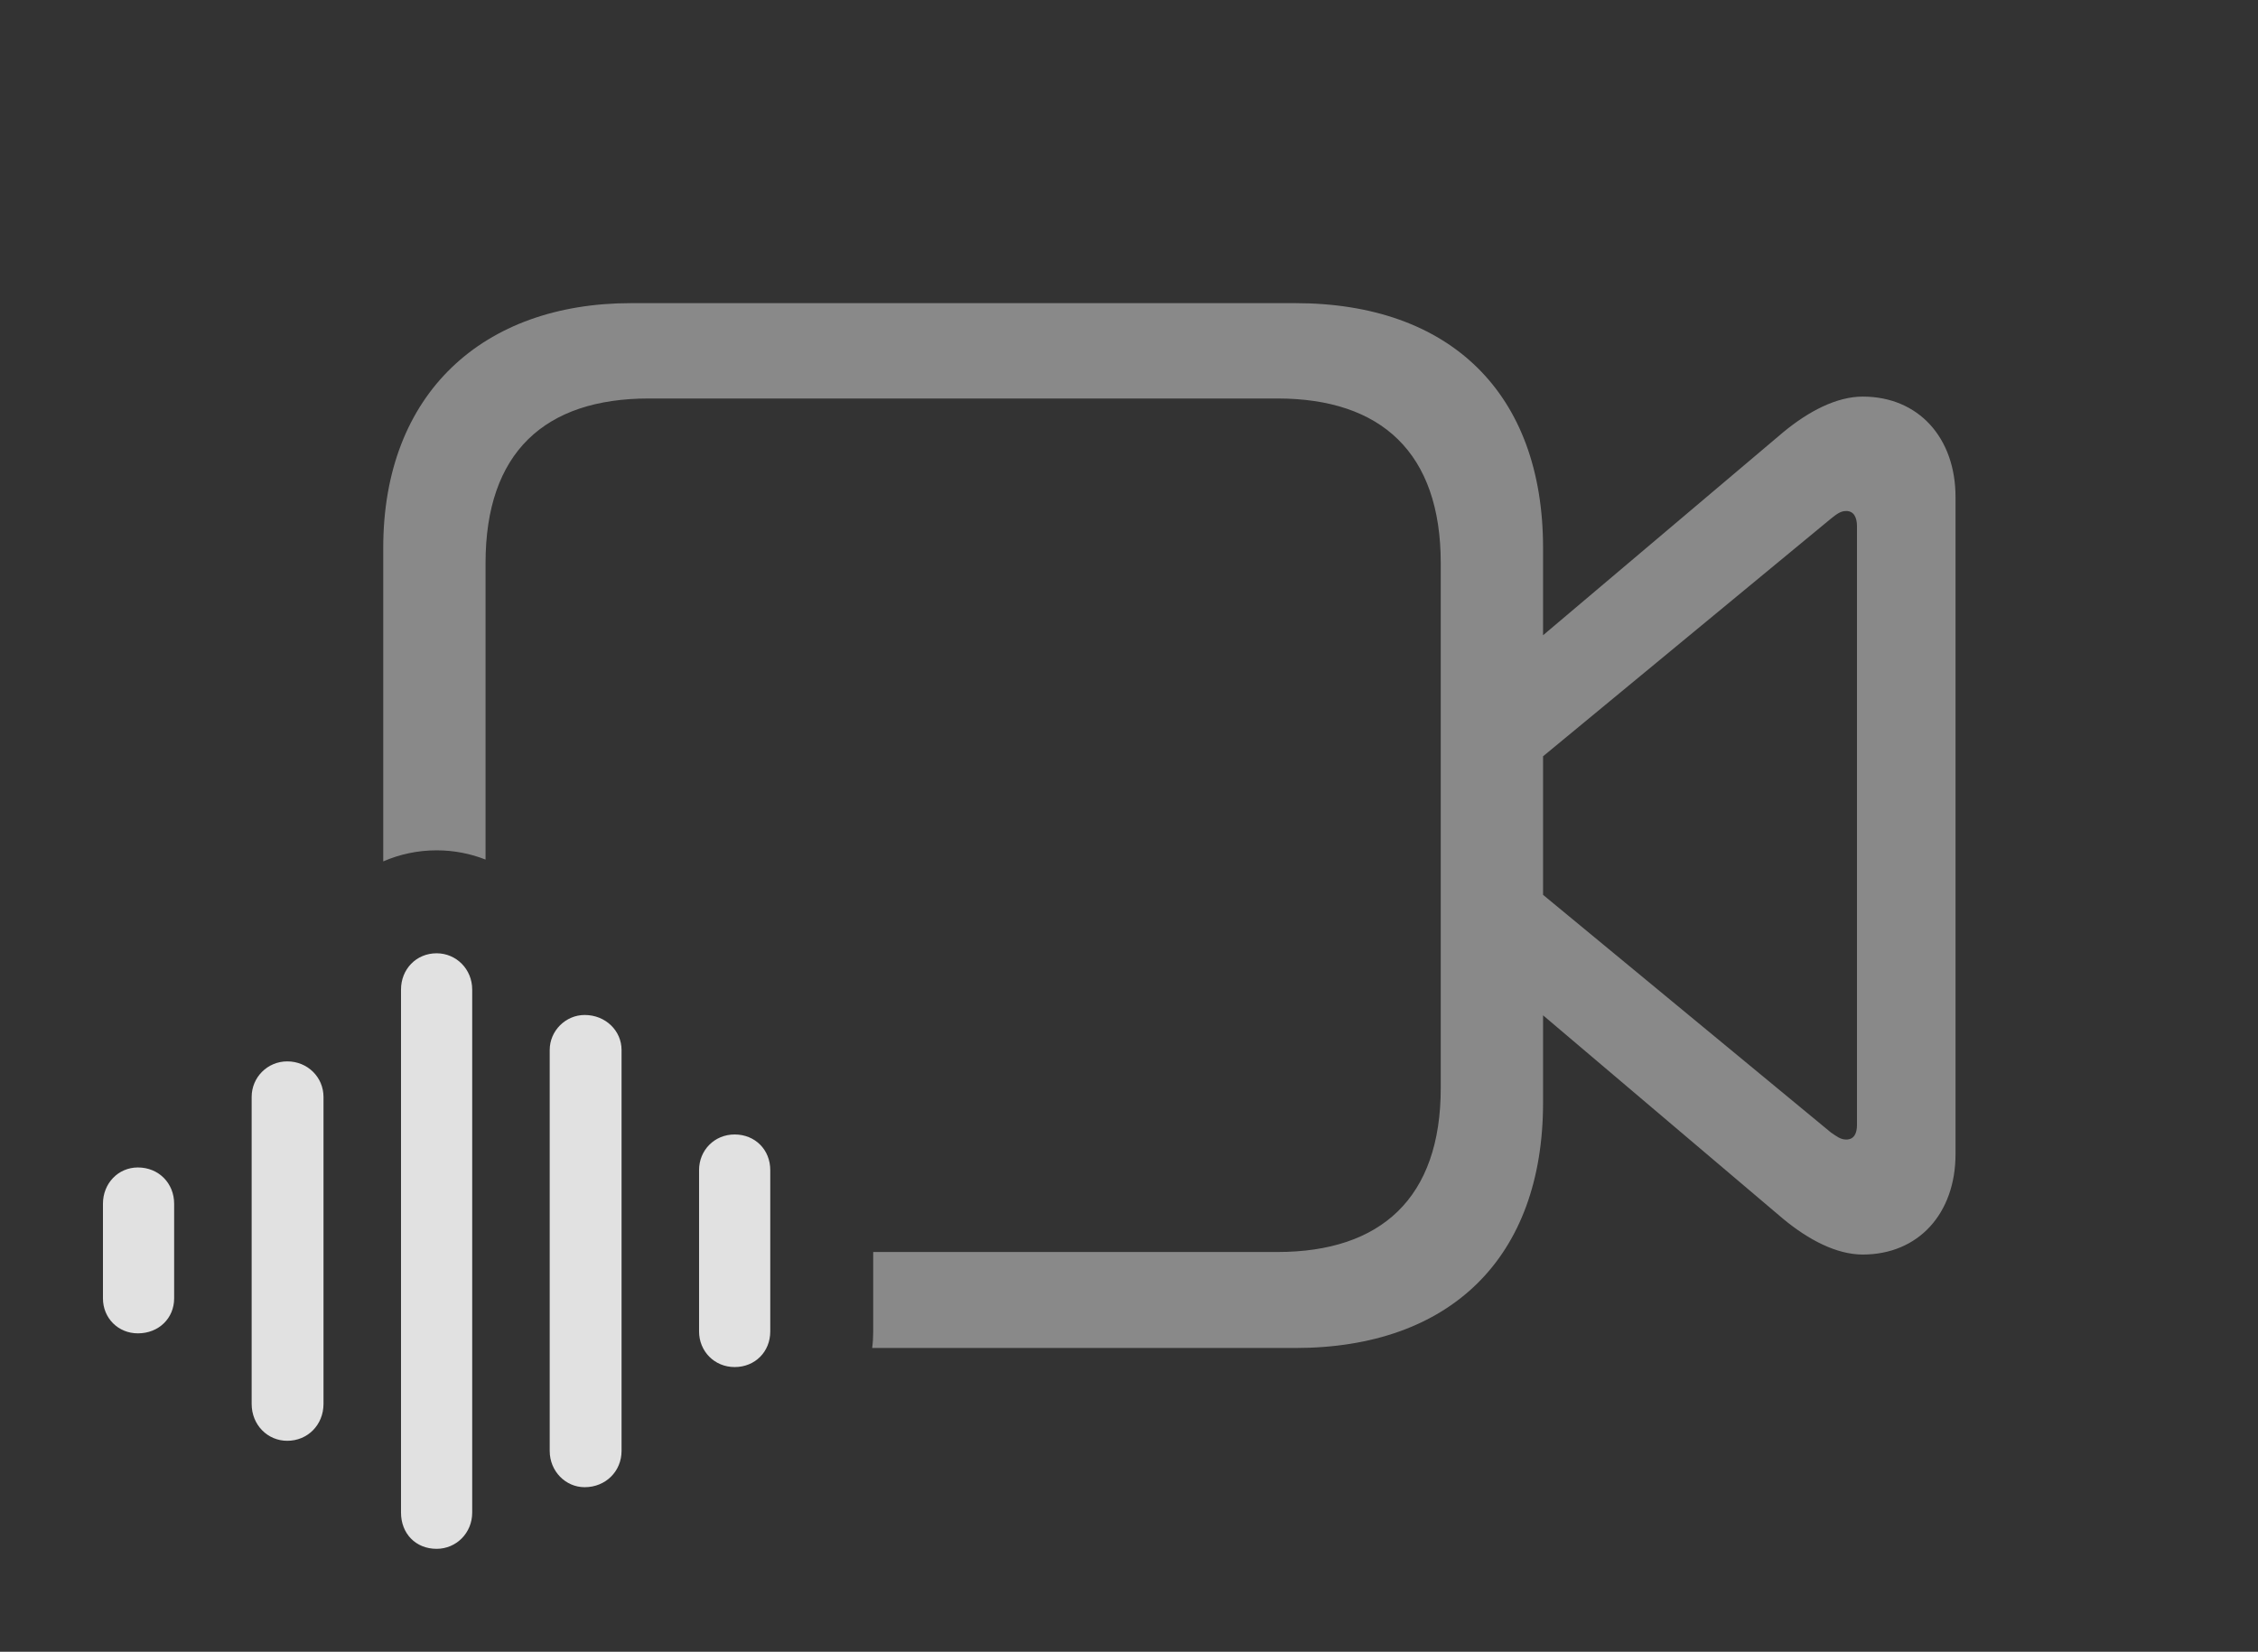 <?xml version="1.0" encoding="UTF-8"?>
<!--Generator: Apple Native CoreSVG 341-->
<!DOCTYPE svg
PUBLIC "-//W3C//DTD SVG 1.1//EN"
       "http://www.w3.org/Graphics/SVG/1.1/DTD/svg11.dtd">
<svg version="1.1" xmlns="http://www.w3.org/2000/svg" xmlns:xlink="http://www.w3.org/1999/xlink" viewBox="0 0 34.697 25.381">
 <rect x="0" y="0" width="34.697" height="25.381" fill="#333333" stroke="none"/>
 <g>
  <rect height="25.381" opacity="0" width="34.697" x="0" y="0"/>
  <path d="M23.711 8.418L23.711 9.761L27.402 6.641C27.793 6.318 28.223 6.094 28.623 6.094C29.482 6.094 30.049 6.729 30.049 7.637L30.049 17.734C30.049 18.643 29.482 19.277 28.623 19.277C28.223 19.277 27.793 19.053 27.402 18.73L23.711 15.601L23.711 16.943C23.711 19.326 22.285 20.713 19.902 20.713L13.402 20.713C13.413 20.63 13.418 20.545 13.418 20.459L13.418 19.238L19.629 19.238C21.221 19.238 22.139 18.408 22.139 16.719L22.139 8.652C22.139 6.953 21.221 6.123 19.629 6.123L9.971 6.123C8.369 6.123 7.461 6.953 7.461 8.652L7.461 13.208C7.23 13.117 6.976 13.066 6.709 13.066C6.417 13.066 6.14 13.127 5.889 13.236L5.889 8.418C5.889 6.045 7.422 4.658 9.697 4.658L19.902 4.658C22.285 4.658 23.711 6.045 23.711 8.418ZM28.135 7.969L23.711 11.621L23.711 13.75L28.135 17.402C28.223 17.461 28.281 17.51 28.369 17.51C28.486 17.51 28.535 17.422 28.535 17.285L28.535 8.086C28.535 7.949 28.486 7.852 28.369 7.852C28.281 7.852 28.223 7.9 28.135 7.969Z" fill="white" fill-opacity="0.425"/>
  <path d="M11.289 21.006C11.602 21.006 11.836 20.771 11.836 20.459L11.836 17.979C11.836 17.666 11.602 17.432 11.289 17.432C10.977 17.432 10.742 17.676 10.742 17.979L10.742 20.459C10.742 20.762 10.977 21.006 11.289 21.006Z" fill="white" fill-opacity="0.85"/>
  <path d="M8.984 22.852C9.307 22.852 9.551 22.607 9.551 22.295L9.551 16.133C9.551 15.84 9.307 15.596 8.984 15.596C8.691 15.596 8.447 15.84 8.447 16.133L8.447 22.295C8.447 22.607 8.691 22.852 8.984 22.852Z" fill="white" fill-opacity="0.85"/>
  <path d="M6.709 23.799C7.012 23.799 7.256 23.555 7.256 23.242L7.256 15.205C7.256 14.893 7.012 14.648 6.709 14.648C6.396 14.648 6.162 14.893 6.162 15.205L6.162 23.242C6.162 23.564 6.387 23.799 6.709 23.799Z" fill="white" fill-opacity="0.85"/>
  <path d="M4.414 22.139C4.727 22.139 4.971 21.895 4.971 21.572L4.971 16.855C4.971 16.553 4.727 16.309 4.414 16.309C4.111 16.309 3.867 16.553 3.867 16.855L3.867 21.572C3.867 21.895 4.111 22.139 4.414 22.139Z" fill="white" fill-opacity="0.85"/>
  <path d="M2.119 20.488C2.441 20.488 2.676 20.254 2.676 19.951L2.676 18.496C2.676 18.184 2.441 17.939 2.119 17.939C1.816 17.939 1.582 18.184 1.582 18.496L1.582 19.951C1.582 20.254 1.816 20.488 2.119 20.488Z" fill="white" fill-opacity="0.85"/>
 </g>
</svg>

